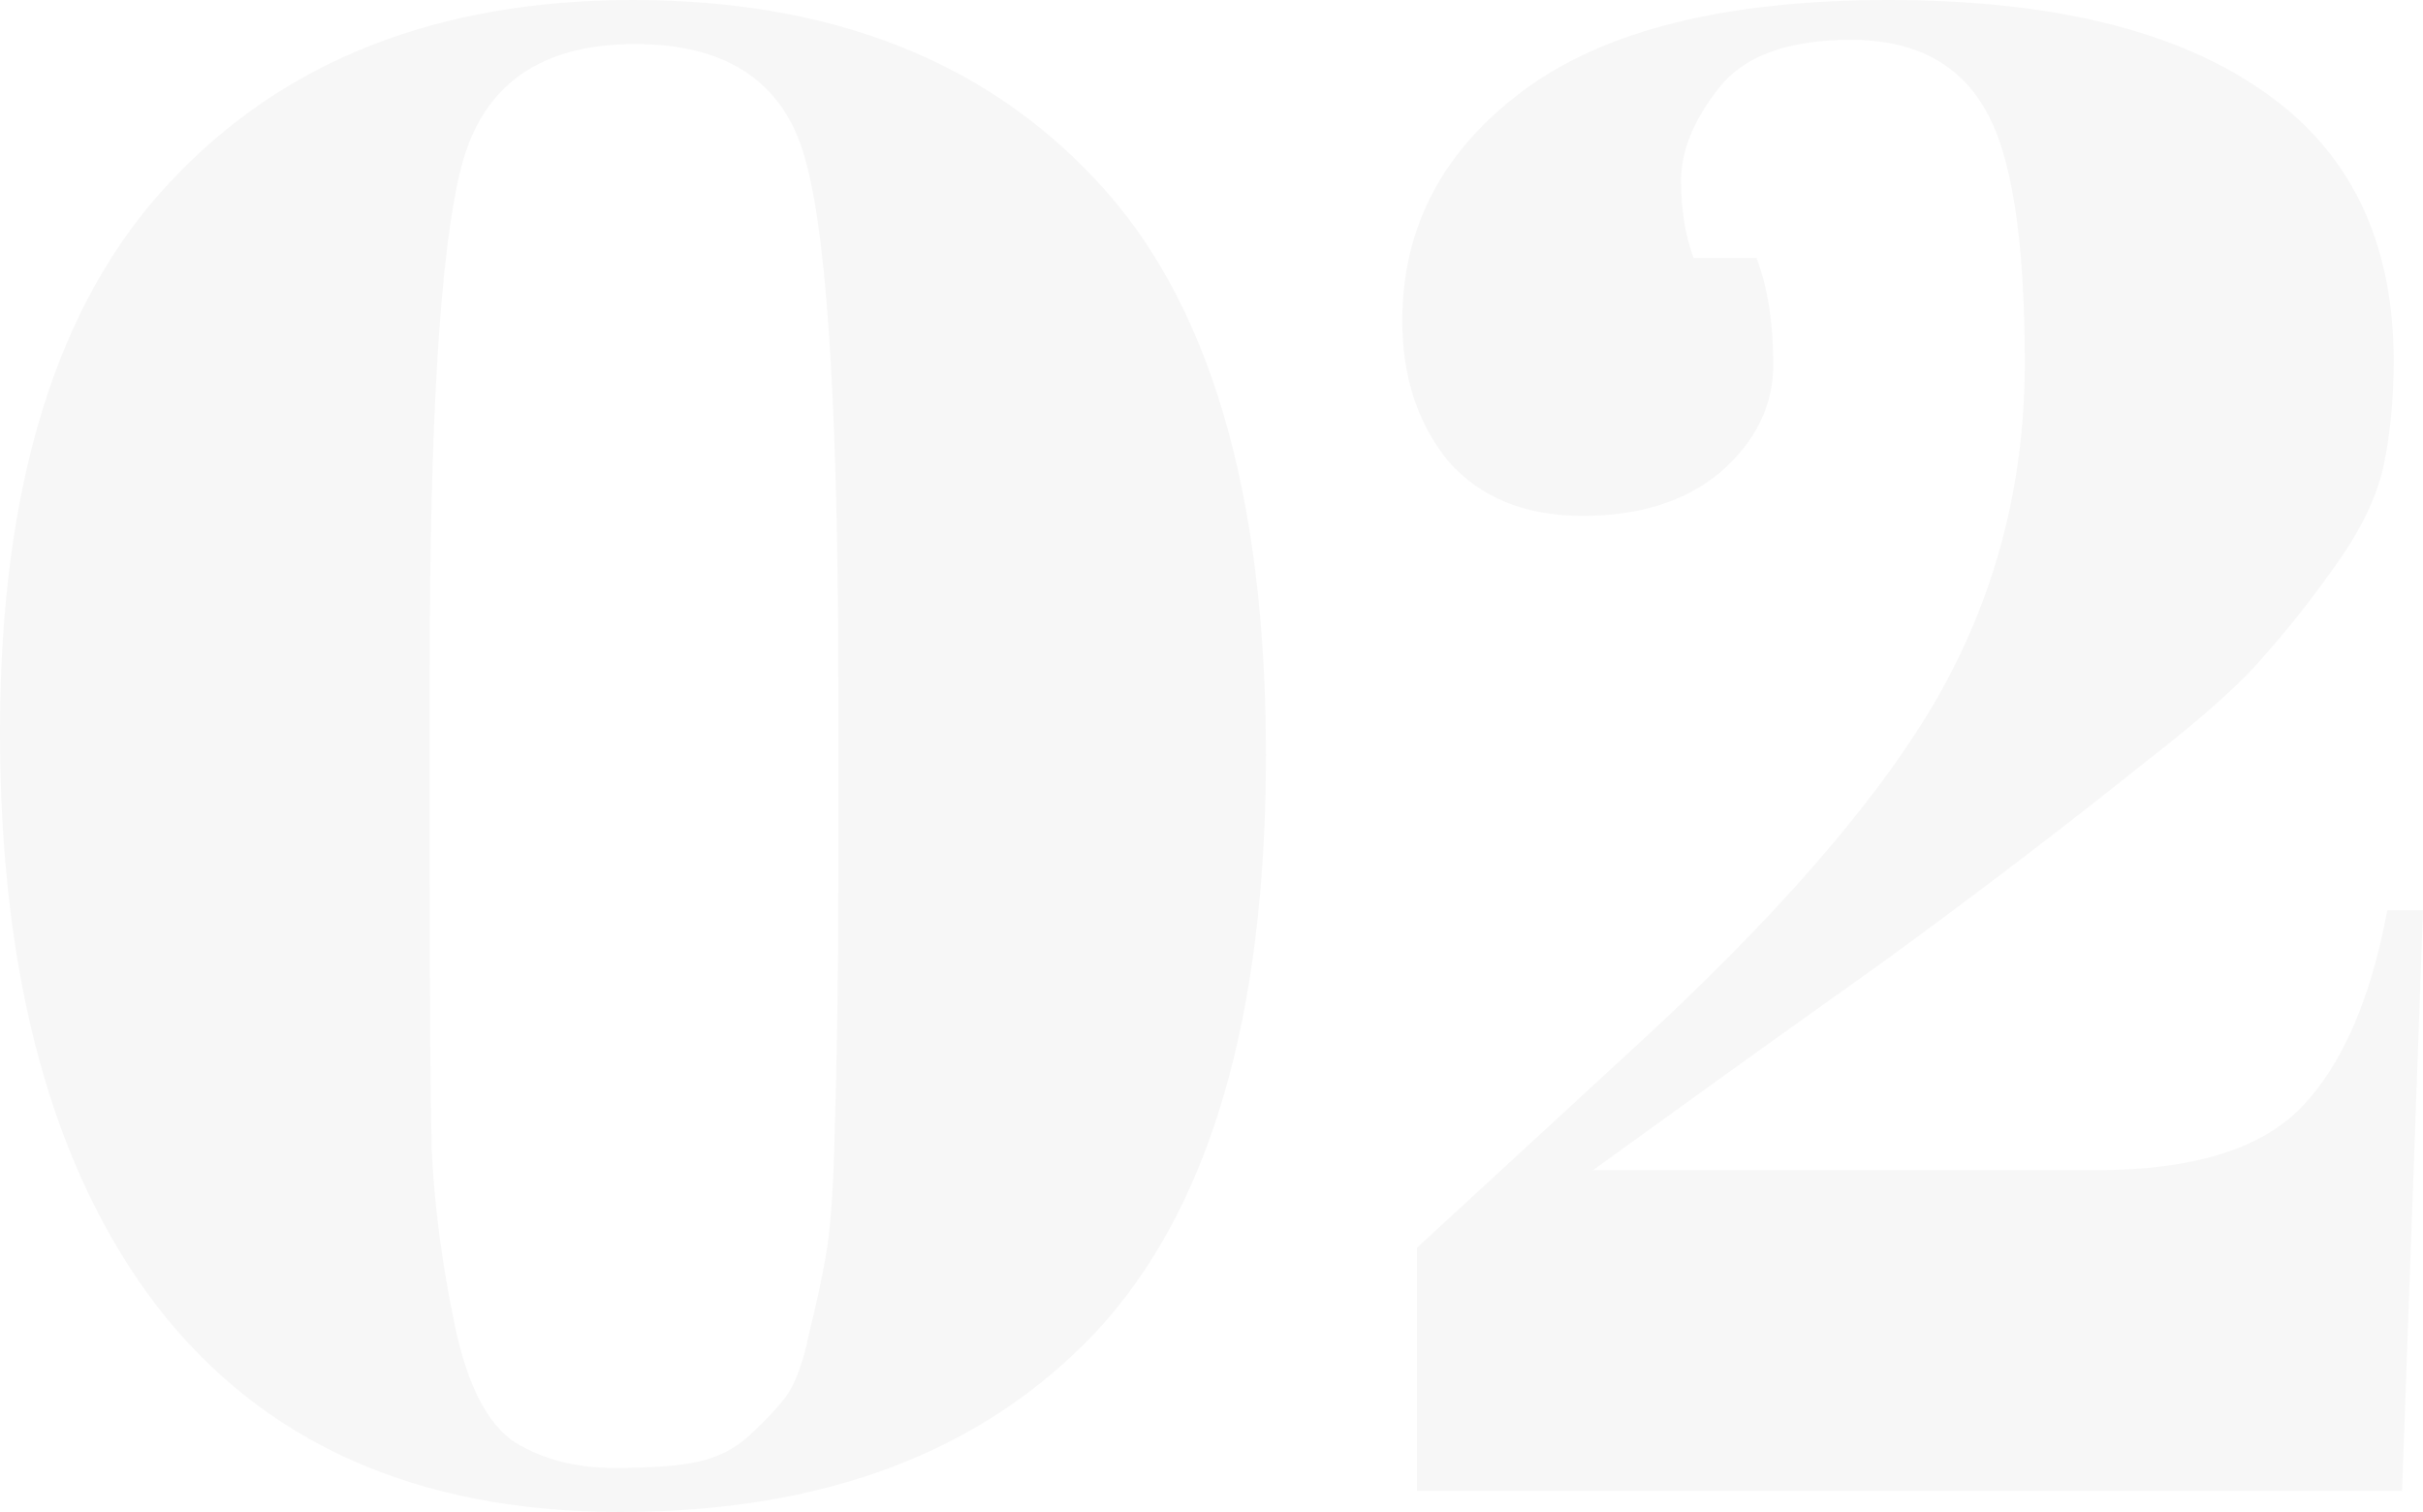 <svg width="125" height="78" viewBox="0 0 125 78" fill="none" xmlns="http://www.w3.org/2000/svg">
<path d="M32.005 78C21.553 78 13.588 74.466 8.109 67.398C2.703 60.33 0 50.449 0 37.756C0 25.062 2.919 15.614 8.758 9.412C14.597 3.137 22.562 0 32.654 0C42.818 0 50.783 3.101 56.55 9.304C62.389 15.506 65.308 25.387 65.308 38.946C65.308 52.505 62.389 62.422 56.55 68.696C50.711 74.899 42.529 78 32.005 78ZM22.166 34.943V44.571C22.166 51.567 22.202 56.508 22.274 59.392C22.418 62.277 22.814 65.27 23.463 68.372C24.112 71.473 25.157 73.492 26.599 74.43C28.041 75.295 29.735 75.728 31.681 75.728C33.627 75.728 35.069 75.62 36.006 75.404C37.015 75.187 37.88 74.754 38.601 74.105C39.394 73.384 40.042 72.699 40.547 72.05C41.052 71.329 41.448 70.247 41.736 68.804C42.097 67.362 42.385 66.028 42.602 64.802C42.818 63.576 42.962 61.773 43.034 59.392C43.178 54.777 43.25 50.125 43.25 45.437V35.917C43.25 21.781 42.71 12.657 41.628 8.546C40.619 4.363 37.664 2.272 32.762 2.272C27.86 2.272 24.869 4.399 23.788 8.655C22.706 12.91 22.166 21.673 22.166 34.943Z" fill="#494949" fill-opacity="0.04"/>
<path d="M72.343 16.552C72.343 11.72 74.433 7.753 78.614 4.652C82.795 1.551 89.066 0 97.428 0C105.79 0 112.205 1.551 116.674 4.652C121.216 7.753 123.486 12.405 123.486 18.608C123.486 20.627 123.306 22.466 122.946 24.125C122.585 25.712 121.756 27.406 120.459 29.209C119.233 30.94 118.008 32.491 116.782 33.861C115.629 35.232 113.611 37.035 110.727 39.27C106.402 42.732 101.861 46.194 97.104 49.656C92.346 53.046 89.571 55.029 88.778 55.606L82.182 60.366H108.132C113.106 60.366 116.638 59.284 118.729 57.121C120.819 54.957 122.297 51.567 123.162 46.952H125L123.919 76.918H73.1V64.369L84.02 54.308C91.445 47.528 96.707 41.506 99.807 36.241C102.906 30.904 104.456 25.062 104.456 18.716C104.456 12.297 103.771 7.933 102.402 5.626C101.032 3.245 98.725 2.055 95.482 2.055C92.238 2.055 89.967 2.885 88.67 4.544C87.372 6.202 86.724 7.789 86.724 9.304C86.724 10.818 86.94 12.153 87.372 13.306H90.616C91.193 14.821 91.481 16.66 91.481 18.824C91.481 20.915 90.58 22.755 88.778 24.341C86.976 25.856 84.597 26.613 81.642 26.613C78.686 26.613 76.379 25.675 74.722 23.8C73.136 21.853 72.343 19.437 72.343 16.552Z" fill="#494949" fill-opacity="0.04"/>
</svg>
